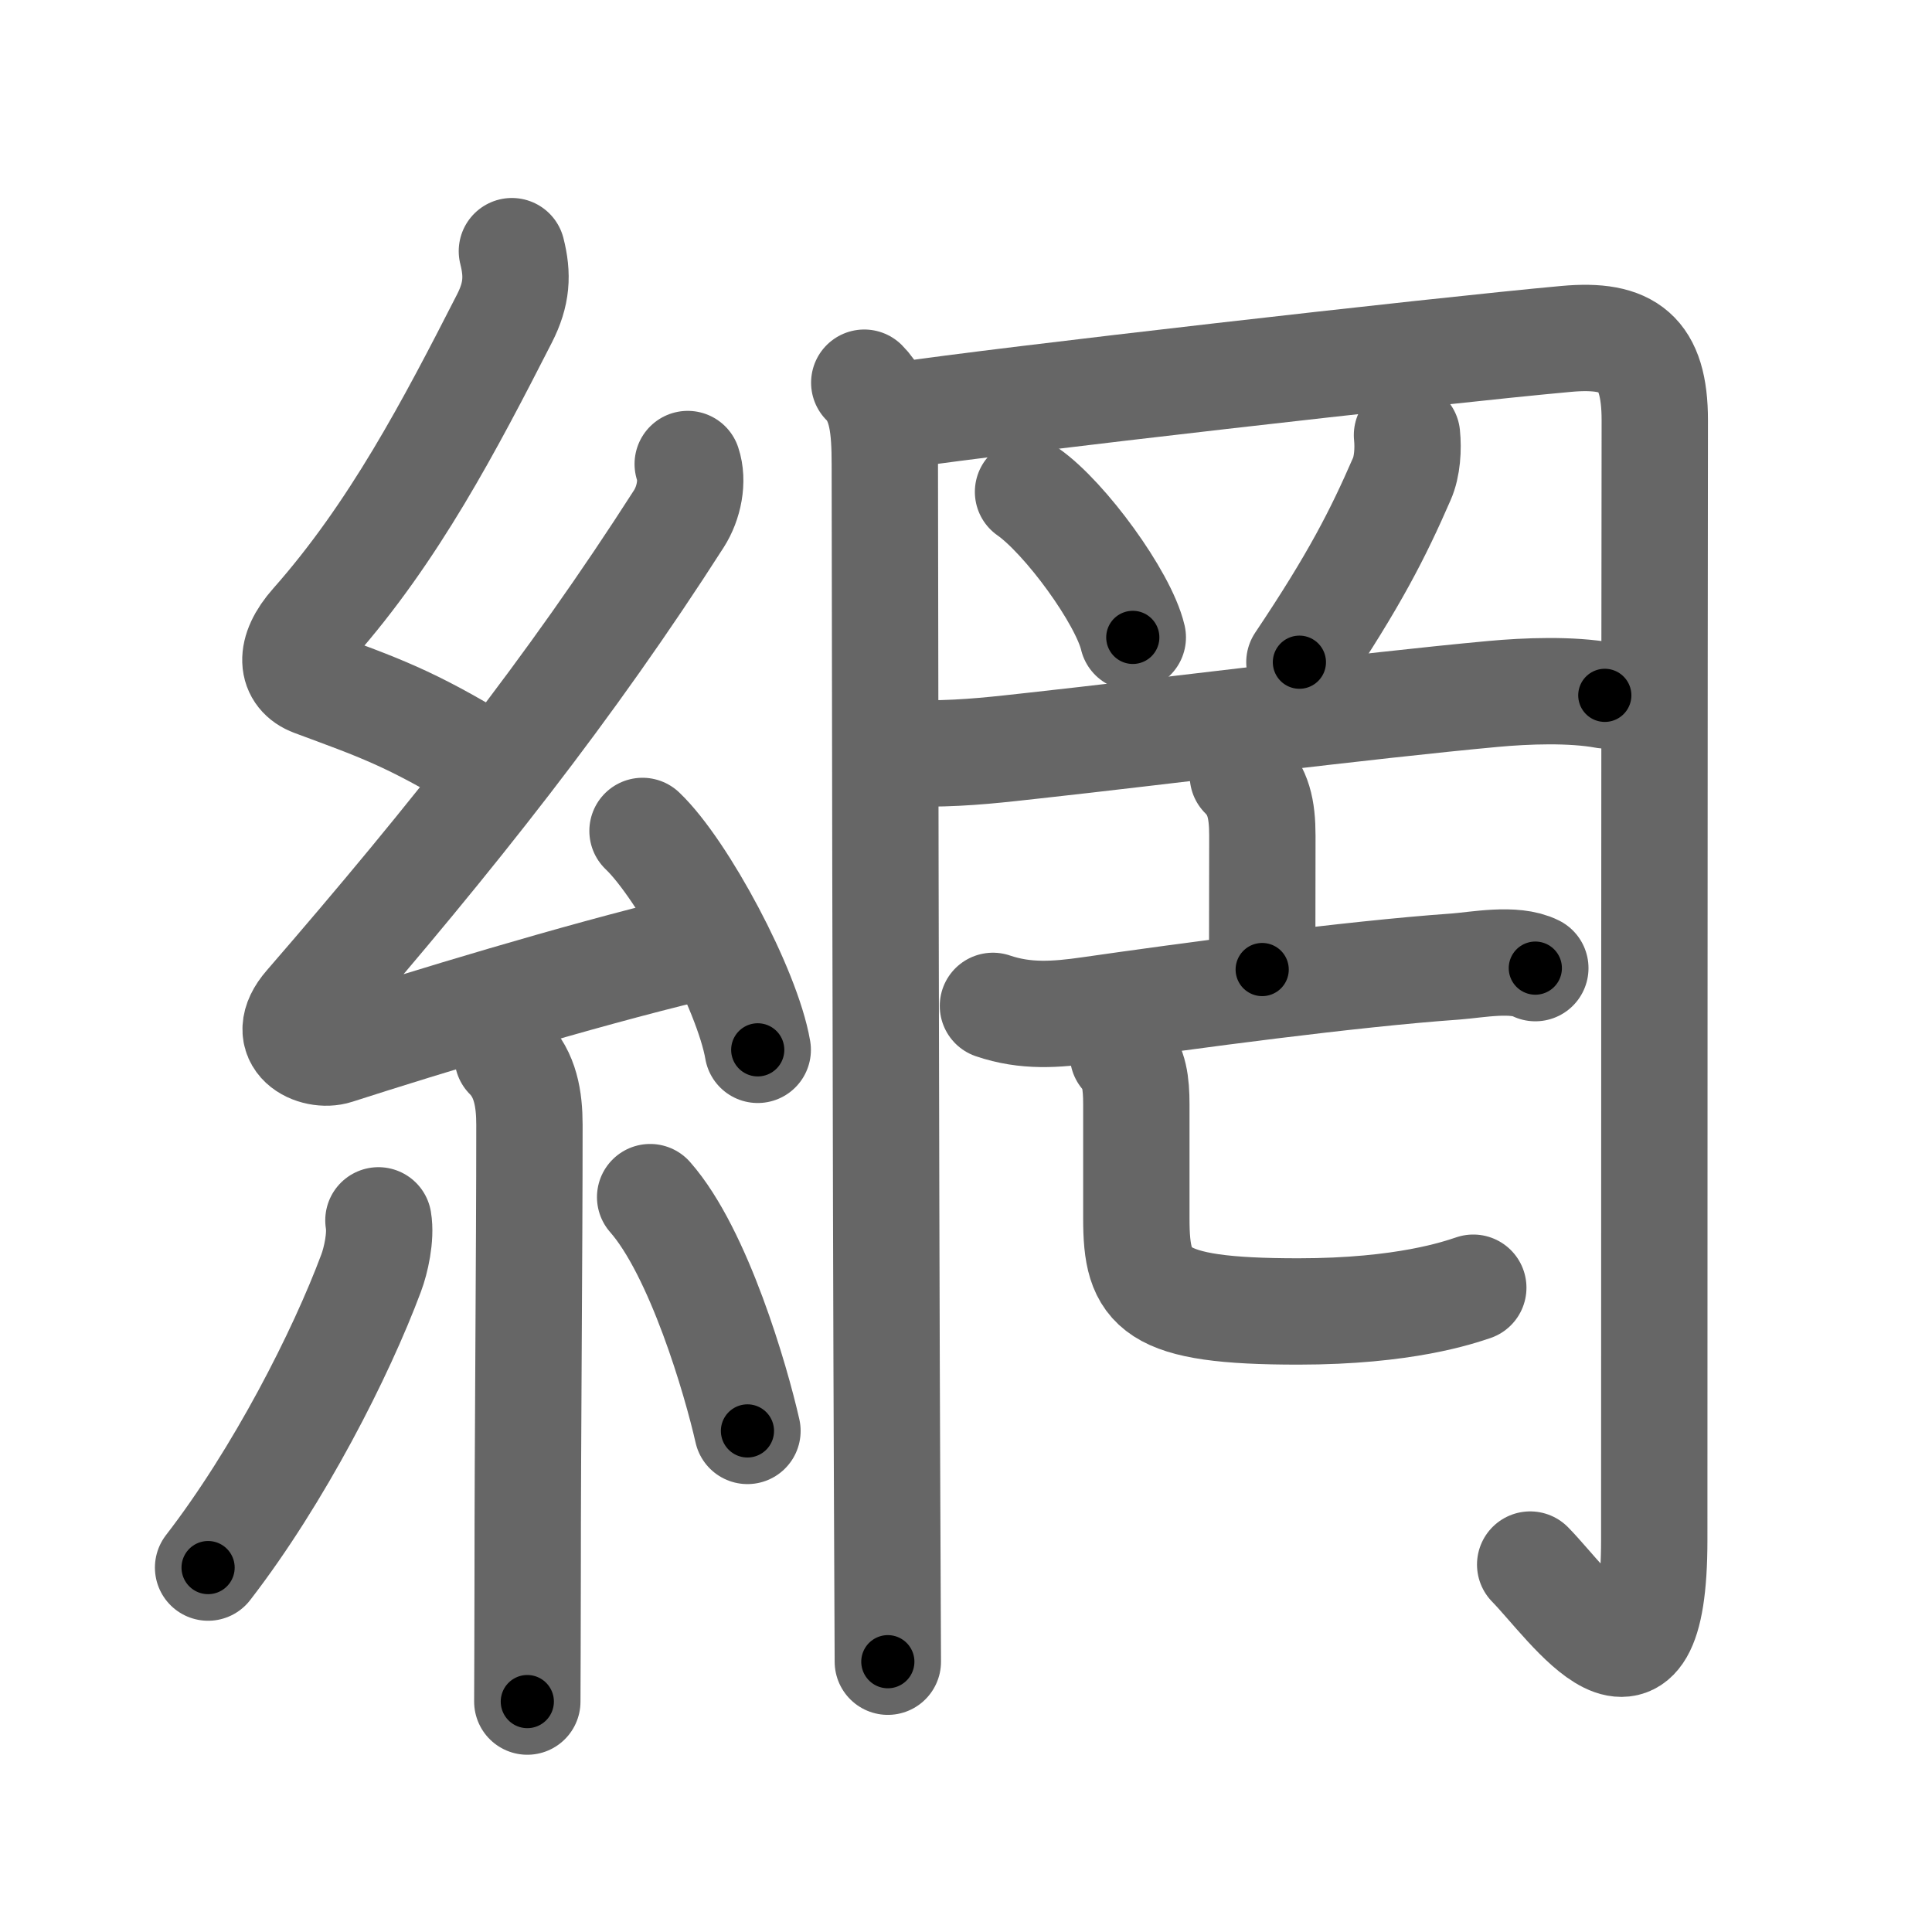 <svg xmlns="http://www.w3.org/2000/svg" viewBox="0 0 109 109" id="7db2"><g fill="none" stroke="#666" stroke-width="6" stroke-linecap="round" stroke-linejoin="round"><g><g><path d="M28.88,14.17c0.34,1.34,0.29,2.41-0.42,3.8c-3.08,6.03-6.24,12.07-10.8,17.22c-1.41,1.59-1.24,2.89,0,3.35c3.6,1.34,5.47,1.95,9.72,4.56" /><path d="M38.8,26.18c0.32,0.95,0.07,2.2-0.5,3.09c-6.11,9.54-12.68,17.86-20.98,27.44c-1.73,1.99,0.46,2.98,1.65,2.59c5-1.61,13.62-4.24,20.04-5.78" /><path d="M36.25,46.88c2.29,2.18,5.92,8.96,6.5,12.35" /><path d="M28.64,59.62c1,1,1.23,2.38,1.23,3.84c0,7.49-0.1,17.54-0.1,25.54c0,3.13-0.02,5.87-0.02,7" /><path d="M21.35,68.85c0.16,0.94-0.15,2.28-0.41,2.97c-1.7,4.56-5.2,11.44-9.2,16.62" /><path d="M36.68,67.54c2.75,3.12,4.85,10.36,5.49,13.19" /></g><g p4:phon="罔" xmlns:p4="http://kanjivg.tagaini.net"><g><g><path d="M48.76,21.59c1.01,1.01,1.16,2.54,1.16,4.64c0,1.65,0.05,40.07,0.13,58.27c0.02,5.01,0.04,8.49,0.04,9.25" /><path d="M50.91,23.42c5.39-0.81,30.08-3.63,37.46-4.3c3.51-0.32,4.99,0.78,4.99,4.59c-0.02,9.83-0.03,58.13-0.03,63.16c0,10.87-4.7,3.75-7,1.4" /></g><path d="M58,27.75c2.08,1.45,5.38,5.96,5.91,8.21" /><path d="M79.38,24.55c0.08,0.77,0.02,1.77-0.29,2.47c-1.35,3.1-2.67,5.7-5.78,10.34" /><path d="M52.35,42.51c2.27-0.01,4.11-0.24,6.03-0.45c6.86-0.75,18.7-2.25,25.87-2.91c1.84-0.17,4.38-0.27,6.29,0.08" /></g><g><g><path d="M70.12,43.76c0.87,0.87,1.1,1.87,1.1,3.39c0,2.81-0.01,4.98-0.01,7.55" /><g><path d="M56.02,56.75c1.85,0.63,3.56,0.5,5.45,0.23c5.5-0.79,14.69-2.03,20.65-2.45c1.21-0.09,3.31-0.51,4.5,0.09" /></g></g><g><path d="M63.36,59.51c0.63,0.63,0.75,1.62,0.75,2.78c0,1.84,0,5.09,0,6.46c0,4,0.89,5.24,9.14,5.24c6,0,9.06-1.07,9.87-1.34" /></g></g></g></g></g><g fill="none" stroke="#000" stroke-width="3" stroke-linecap="round" stroke-linejoin="round"><path d="M28.88,14.17c0.34,1.34,0.29,2.41-0.42,3.8c-3.08,6.03-6.24,12.07-10.8,17.22c-1.41,1.59-1.24,2.89,0,3.35c3.6,1.34,5.47,1.95,9.72,4.56" stroke-dasharray="39.15" stroke-dashoffset="39.15"><animate attributeName="stroke-dashoffset" values="39.15;39.15;0" dur="0.391s" fill="freeze" begin="0s;7db2.click" /></path><path d="M38.8,26.18c0.32,0.95,0.07,2.2-0.5,3.09c-6.11,9.54-12.68,17.86-20.98,27.44c-1.73,1.99,0.46,2.98,1.65,2.59c5-1.61,13.62-4.24,20.04-5.78" stroke-dasharray="63.176" stroke-dashoffset="63.176"><animate attributeName="stroke-dashoffset" values="63.176" fill="freeze" begin="7db2.click" /><animate attributeName="stroke-dashoffset" values="63.176;63.176;0" keyTimes="0;0.452;1" dur="0.866s" fill="freeze" begin="0s;7db2.click" /></path><path d="M36.25,46.88c2.29,2.18,5.92,8.96,6.5,12.35" stroke-dasharray="14.092" stroke-dashoffset="14.092"><animate attributeName="stroke-dashoffset" values="14.092" fill="freeze" begin="7db2.click" /><animate attributeName="stroke-dashoffset" values="14.092;14.092;0" keyTimes="0;0.754;1" dur="1.148s" fill="freeze" begin="0s;7db2.click" /></path><path d="M28.64,59.62c1,1,1.23,2.38,1.23,3.84c0,7.49-0.1,17.54-0.1,25.54c0,3.13-0.02,5.87-0.02,7" stroke-dasharray="36.685" stroke-dashoffset="36.685"><animate attributeName="stroke-dashoffset" values="36.685" fill="freeze" begin="7db2.click" /><animate attributeName="stroke-dashoffset" values="36.685;36.685;0" keyTimes="0;0.758;1" dur="1.515s" fill="freeze" begin="0s;7db2.click" /></path><path d="M21.35,68.85c0.16,0.94-0.15,2.28-0.41,2.97c-1.7,4.56-5.2,11.44-9.2,16.62" stroke-dasharray="22.084" stroke-dashoffset="22.084"><animate attributeName="stroke-dashoffset" values="22.084" fill="freeze" begin="7db2.click" /><animate attributeName="stroke-dashoffset" values="22.084;22.084;0" keyTimes="0;0.873;1" dur="1.736s" fill="freeze" begin="0s;7db2.click" /></path><path d="M36.68,67.54c2.75,3.12,4.85,10.36,5.49,13.19" stroke-dasharray="14.396" stroke-dashoffset="14.396"><animate attributeName="stroke-dashoffset" values="14.396" fill="freeze" begin="7db2.click" /><animate attributeName="stroke-dashoffset" values="14.396;14.396;0" keyTimes="0;0.858;1" dur="2.024s" fill="freeze" begin="0s;7db2.click" /></path><path d="M48.76,21.59c1.01,1.01,1.16,2.54,1.16,4.64c0,1.65,0.05,40.07,0.13,58.27c0.02,5.01,0.04,8.49,0.04,9.25" stroke-dasharray="72.432" stroke-dashoffset="72.432"><animate attributeName="stroke-dashoffset" values="72.432" fill="freeze" begin="7db2.click" /><animate attributeName="stroke-dashoffset" values="72.432;72.432;0" keyTimes="0;0.788;1" dur="2.569s" fill="freeze" begin="0s;7db2.click" /></path><path d="M50.91,23.42c5.39-0.81,30.08-3.63,37.46-4.3c3.51-0.32,4.99,0.78,4.99,4.59c-0.02,9.83-0.03,58.13-0.03,63.16c0,10.87-4.7,3.75-7,1.4" stroke-dasharray="122.557" stroke-dashoffset="122.557"><animate attributeName="stroke-dashoffset" values="122.557" fill="freeze" begin="7db2.click" /><animate attributeName="stroke-dashoffset" values="122.557;122.557;0" keyTimes="0;0.736;1" dur="3.49s" fill="freeze" begin="0s;7db2.click" /></path><path d="M58,27.75c2.08,1.45,5.38,5.96,5.91,8.21" stroke-dasharray="10.245" stroke-dashoffset="10.245"><animate attributeName="stroke-dashoffset" values="10.245" fill="freeze" begin="7db2.click" /><animate attributeName="stroke-dashoffset" values="10.245;10.245;0" keyTimes="0;0.945;1" dur="3.695s" fill="freeze" begin="0s;7db2.click" /></path><path d="M79.38,24.55c0.08,0.77,0.02,1.77-0.29,2.47c-1.35,3.1-2.67,5.7-5.78,10.34" stroke-dasharray="14.378" stroke-dashoffset="14.378"><animate attributeName="stroke-dashoffset" values="14.378" fill="freeze" begin="7db2.click" /><animate attributeName="stroke-dashoffset" values="14.378;14.378;0" keyTimes="0;0.928;1" dur="3.983s" fill="freeze" begin="0s;7db2.click" /></path><path d="M52.35,42.51c2.27-0.01,4.11-0.24,6.03-0.45c6.86-0.75,18.7-2.25,25.87-2.91c1.84-0.17,4.38-0.27,6.29,0.08" stroke-dasharray="38.393" stroke-dashoffset="38.393"><animate attributeName="stroke-dashoffset" values="38.393" fill="freeze" begin="7db2.click" /><animate attributeName="stroke-dashoffset" values="38.393;38.393;0" keyTimes="0;0.912;1" dur="4.367s" fill="freeze" begin="0s;7db2.click" /></path><path d="M70.12,43.76c0.87,0.87,1.1,1.87,1.1,3.39c0,2.81-0.01,4.98-0.01,7.55" stroke-dasharray="11.223" stroke-dashoffset="11.223"><animate attributeName="stroke-dashoffset" values="11.223" fill="freeze" begin="7db2.click" /><animate attributeName="stroke-dashoffset" values="11.223;11.223;0" keyTimes="0;0.951;1" dur="4.591s" fill="freeze" begin="0s;7db2.click" /></path><path d="M56.02,56.75c1.85,0.63,3.56,0.5,5.45,0.23c5.5-0.79,14.69-2.03,20.65-2.45c1.21-0.09,3.31-0.51,4.5,0.09" stroke-dasharray="30.865" stroke-dashoffset="30.865"><animate attributeName="stroke-dashoffset" values="30.865" fill="freeze" begin="7db2.click" /><animate attributeName="stroke-dashoffset" values="30.865;30.865;0" keyTimes="0;0.937;1" dur="4.9s" fill="freeze" begin="0s;7db2.click" /></path><path d="M63.36,59.51c0.63,0.63,0.75,1.62,0.75,2.78c0,1.84,0,5.09,0,6.46c0,4,0.89,5.24,9.14,5.24c6,0,9.06-1.07,9.87-1.34" stroke-dasharray="31.838" stroke-dashoffset="31.838"><animate attributeName="stroke-dashoffset" values="31.838" fill="freeze" begin="7db2.click" /><animate attributeName="stroke-dashoffset" values="31.838;31.838;0" keyTimes="0;0.939;1" dur="5.218s" fill="freeze" begin="0s;7db2.click" /></path></g></svg>
